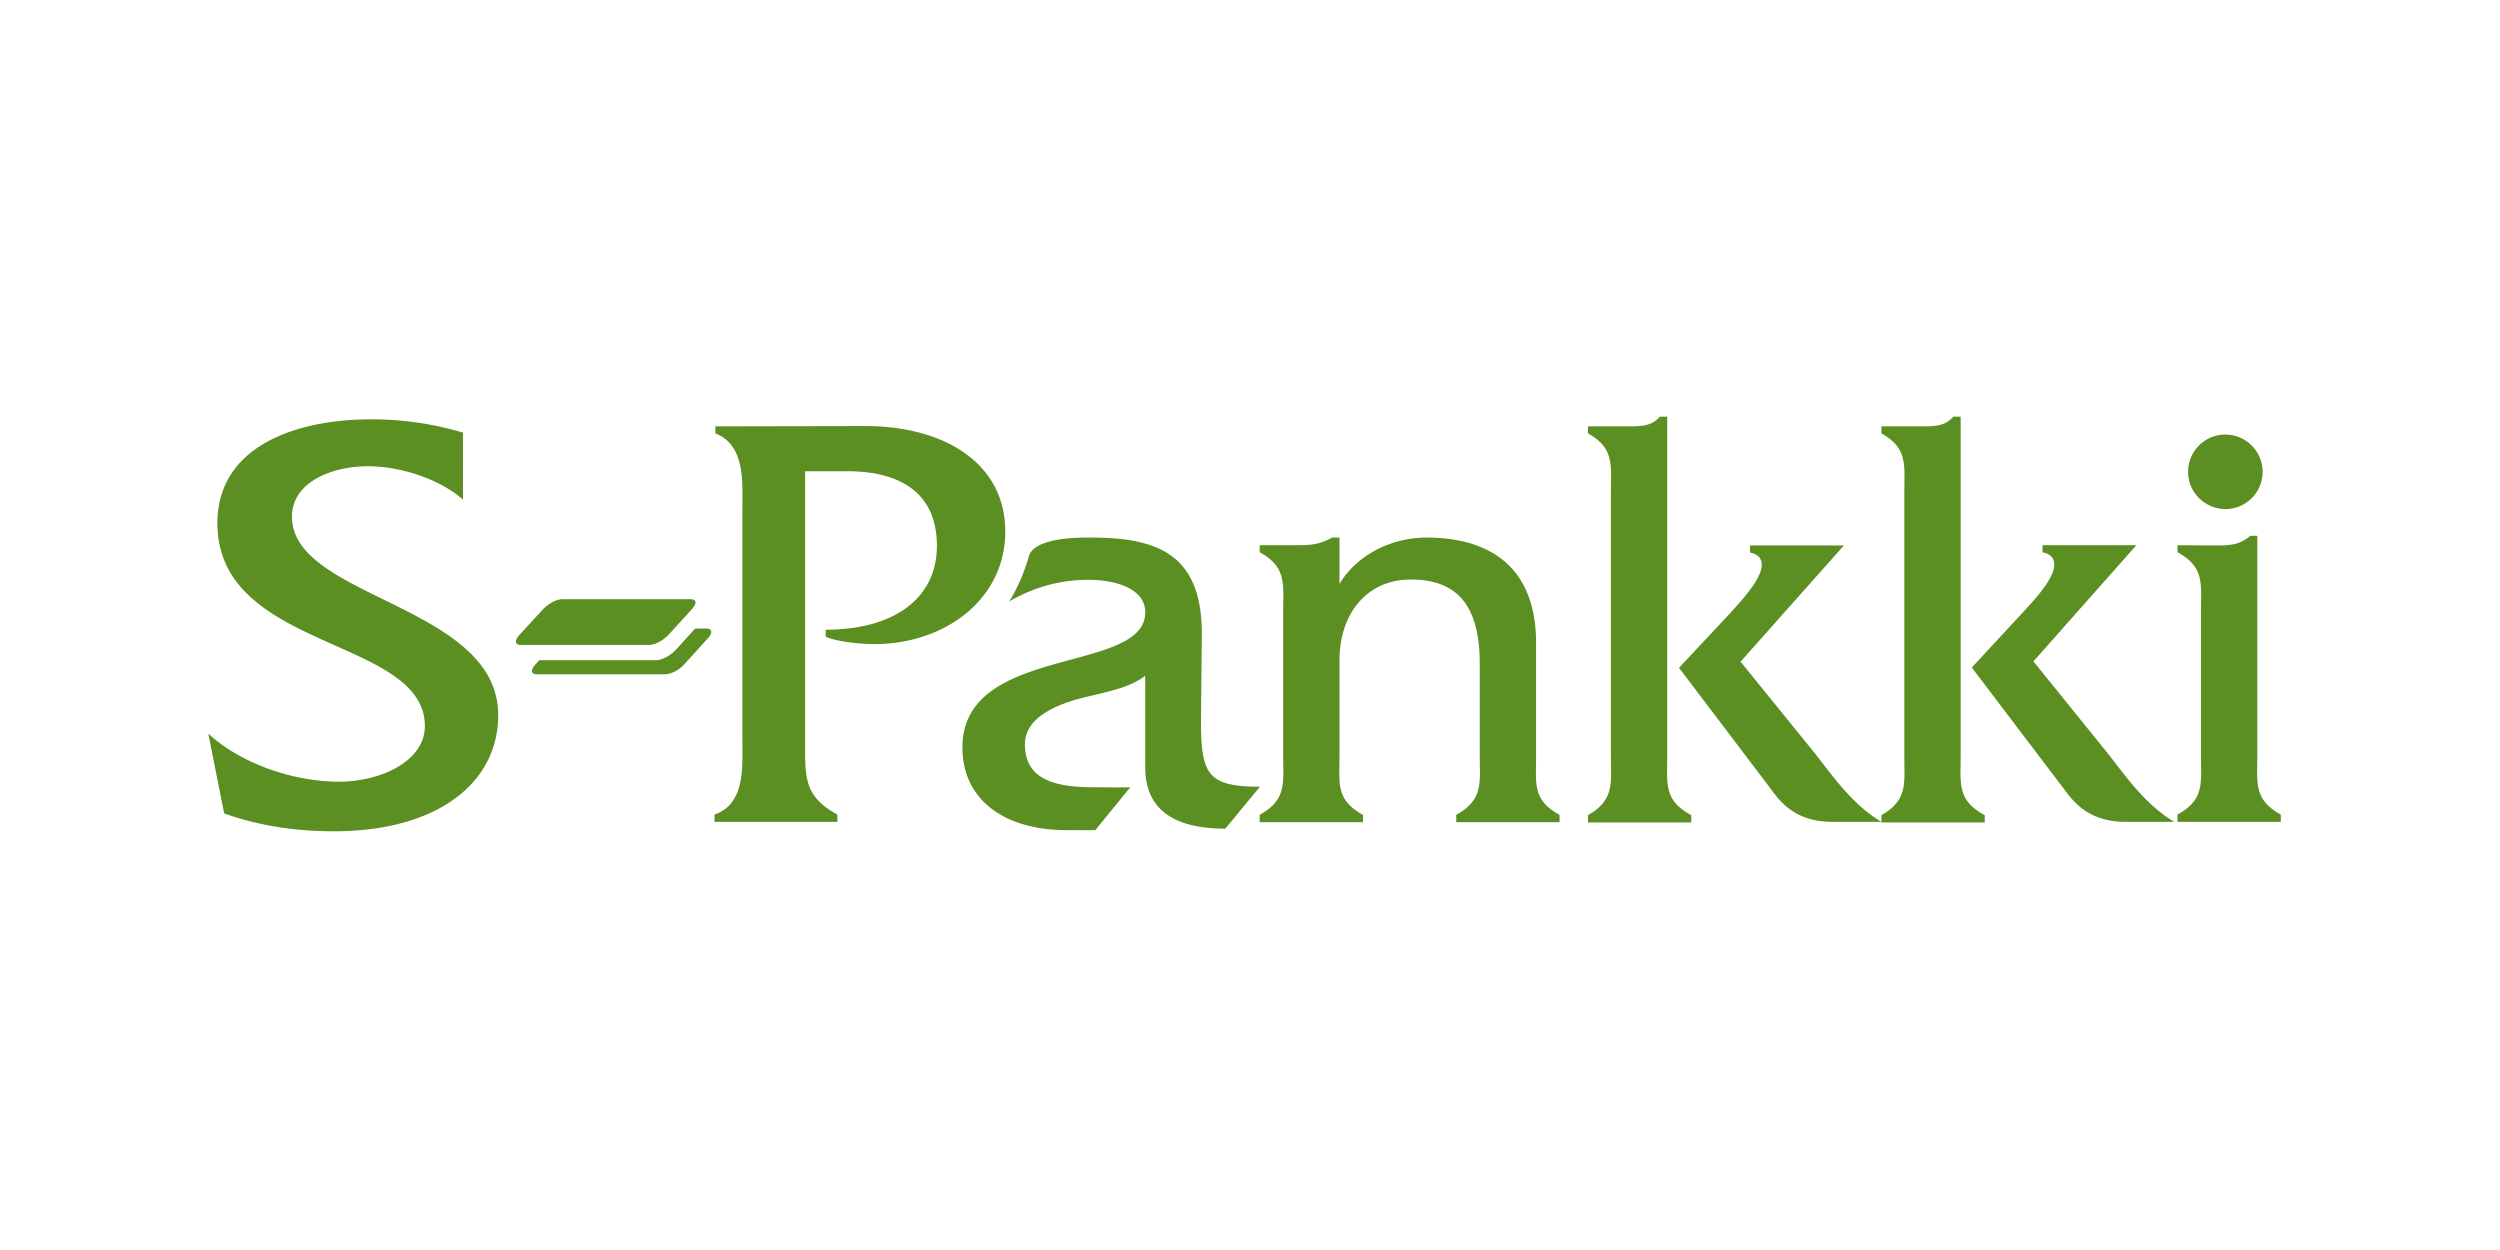 <svg width="120" height="60" xmlns="http://www.w3.org/2000/svg"><path d="M105.028 22.648c0-.986.803-1.789 1.789-1.789.986 0 1.789.803 1.789 1.789 0 .986-.803 1.789-1.79 1.789-.985-.014-1.788-.803-1.788-1.79zm-44.563 3.521v.338c1.31.718 1.127 1.55 1.127 2.873v6.874c0 1.323.183 2.126-1.127 2.859v.352h4.958v-.352c-1.31-.719-1.127-1.493-1.127-2.817v-4.634c0-2.085 1.225-3.845 3.422-3.845 2.395 0 3.31 1.45 3.31 4.056v4.409c0 1.295.183 2.098-1.127 2.83v.353h4.958v-.352c-1.31-.719-1.127-1.493-1.127-2.831v-5.409c0-4.366-3.14-5.07-5.253-5.07-1.733 0-3.366.859-4.183 2.225v-2.225h-.352c-.62.352-1.085.366-1.733.366h-1.746zM22.21 20.761a15.399 15.399 0 00-4.38-.634c-3.76 0-7.394 1.366-7.394 4.986 0 6.155 9.957 5.45 9.957 9.746 0 1.676-2.126 2.662-4.112 2.662-2.296 0-4.803-.93-6.282-2.31l.76 3.831c1.677.606 3.48.86 5.268.86 4.916 0 7.887-2.282 7.887-5.578 0-5.296-9.9-5.592-9.9-9.521 0-1.676 1.943-2.423 3.633-2.423 1.648 0 3.535.662 4.577 1.606V20.76h-.014zm3.845 8.493c.254-.268.634-.493.958-.493h6.127c.324 0 .31.225.056.493l-1.098 1.21c-.254.268-.648.494-.958.494H25c-.296 0-.31-.226-.056-.493l1.112-1.211zm50.17-8.79v.339c1.281.718 1.098 1.535 1.098 2.873v12.592c0 1.324.183 2.126-1.099 2.859v.352h4.958v-.352c-1.338-.719-1.155-1.521-1.155-2.86V20h-.352c-.38.437-.845.465-1.493.465h-1.958zm8.746 17.367c.563.789 1.296 1.62 3.028 1.62h2.31c-1.338-.803-2.225-2.043-3.141-3.226l-3.62-4.464 4.958-5.578H84v.338c.254.056.563.183.563.592 0 .718-1.07 1.817-1.507 2.31l-2.464 2.633 4.38 5.775zm19.55-11.662v.338c1.309.718 1.126 1.521 1.126 2.845v6.902c0 1.323.183 2.126-1.127 2.845v.352h4.958v-.352c-1.31-.719-1.127-1.522-1.127-2.86V25.72h-.338c-.507.436-.986.464-1.676.464l-1.817-.014zm-70.184-5.704v.338c1.479.577 1.296 2.436 1.296 3.732v10.873c0 1.31.183 3.17-1.338 3.69v.353h5.901v-.352c-1.577-.86-1.55-1.747-1.55-3.367V22.62h2.085c2.48.014 4.24 1.042 4.24 3.577s-2.07 4.028-5.338 4.028v.338c.52.226 1.465.338 2.211.352 3.409.057 6.409-2.084 6.409-5.408 0-3.225-2.86-5.056-6.719-5.056l-7.197.014zm-.972 9.704h.535c.31 0 .31.225.057.493l-1.099 1.211c-.24.282-.648.493-.958.493h-6.126c-.31 0-.31-.225-.057-.493l.17-.183h5.59c.31 0 .705-.225.959-.493l.93-1.028zm56.944-9.704v.338c1.282.718 1.098 1.535 1.098 2.873v12.592c0 1.324.184 2.126-1.098 2.859v.352h4.958v-.352c-1.338-.719-1.155-1.521-1.155-2.86V20h-.352c-.38.437-.831.465-1.493.465H90.31zm8.732 17.366c.564.789 1.31 1.62 3.028 1.62h2.296c-1.338-.803-2.225-2.043-3.14-3.226l-3.62-4.479 4.943-5.577h-4.507v.338c.254.056.564.183.564.592 0 .718-1.07 1.816-1.521 2.31l-2.437 2.633 4.394 5.789zm-38.563-.07c-2.535 0-2.831-.606-2.831-3.198l.042-4.14c0-3.831-2.14-4.62-5.324-4.62-.52 0-2.732-.028-2.986.915-.366 1.31-.943 2.155-.943 2.155 1.098-.634 2.324-1.042 3.83-1.042 1.1 0 2.705.338 2.705 1.563 0 2.986-8.775 1.507-8.775 6.48 0 2.549 2.057 3.971 4.986 3.971.507 0 .592.014 1.394 0l1.677-2.056c-.86.014-1.057 0-1.761 0-2.028 0-3.296-.465-3.296-2.07 0-1.339 1.662-1.973 3.057-2.296 1.098-.254 2.042-.465 2.718-.986v4.394c0 2.31 1.789 2.944 3.845 2.944l1.662-2.014z" fill="#5B8F22" fill-rule="nonzero"/></svg>
